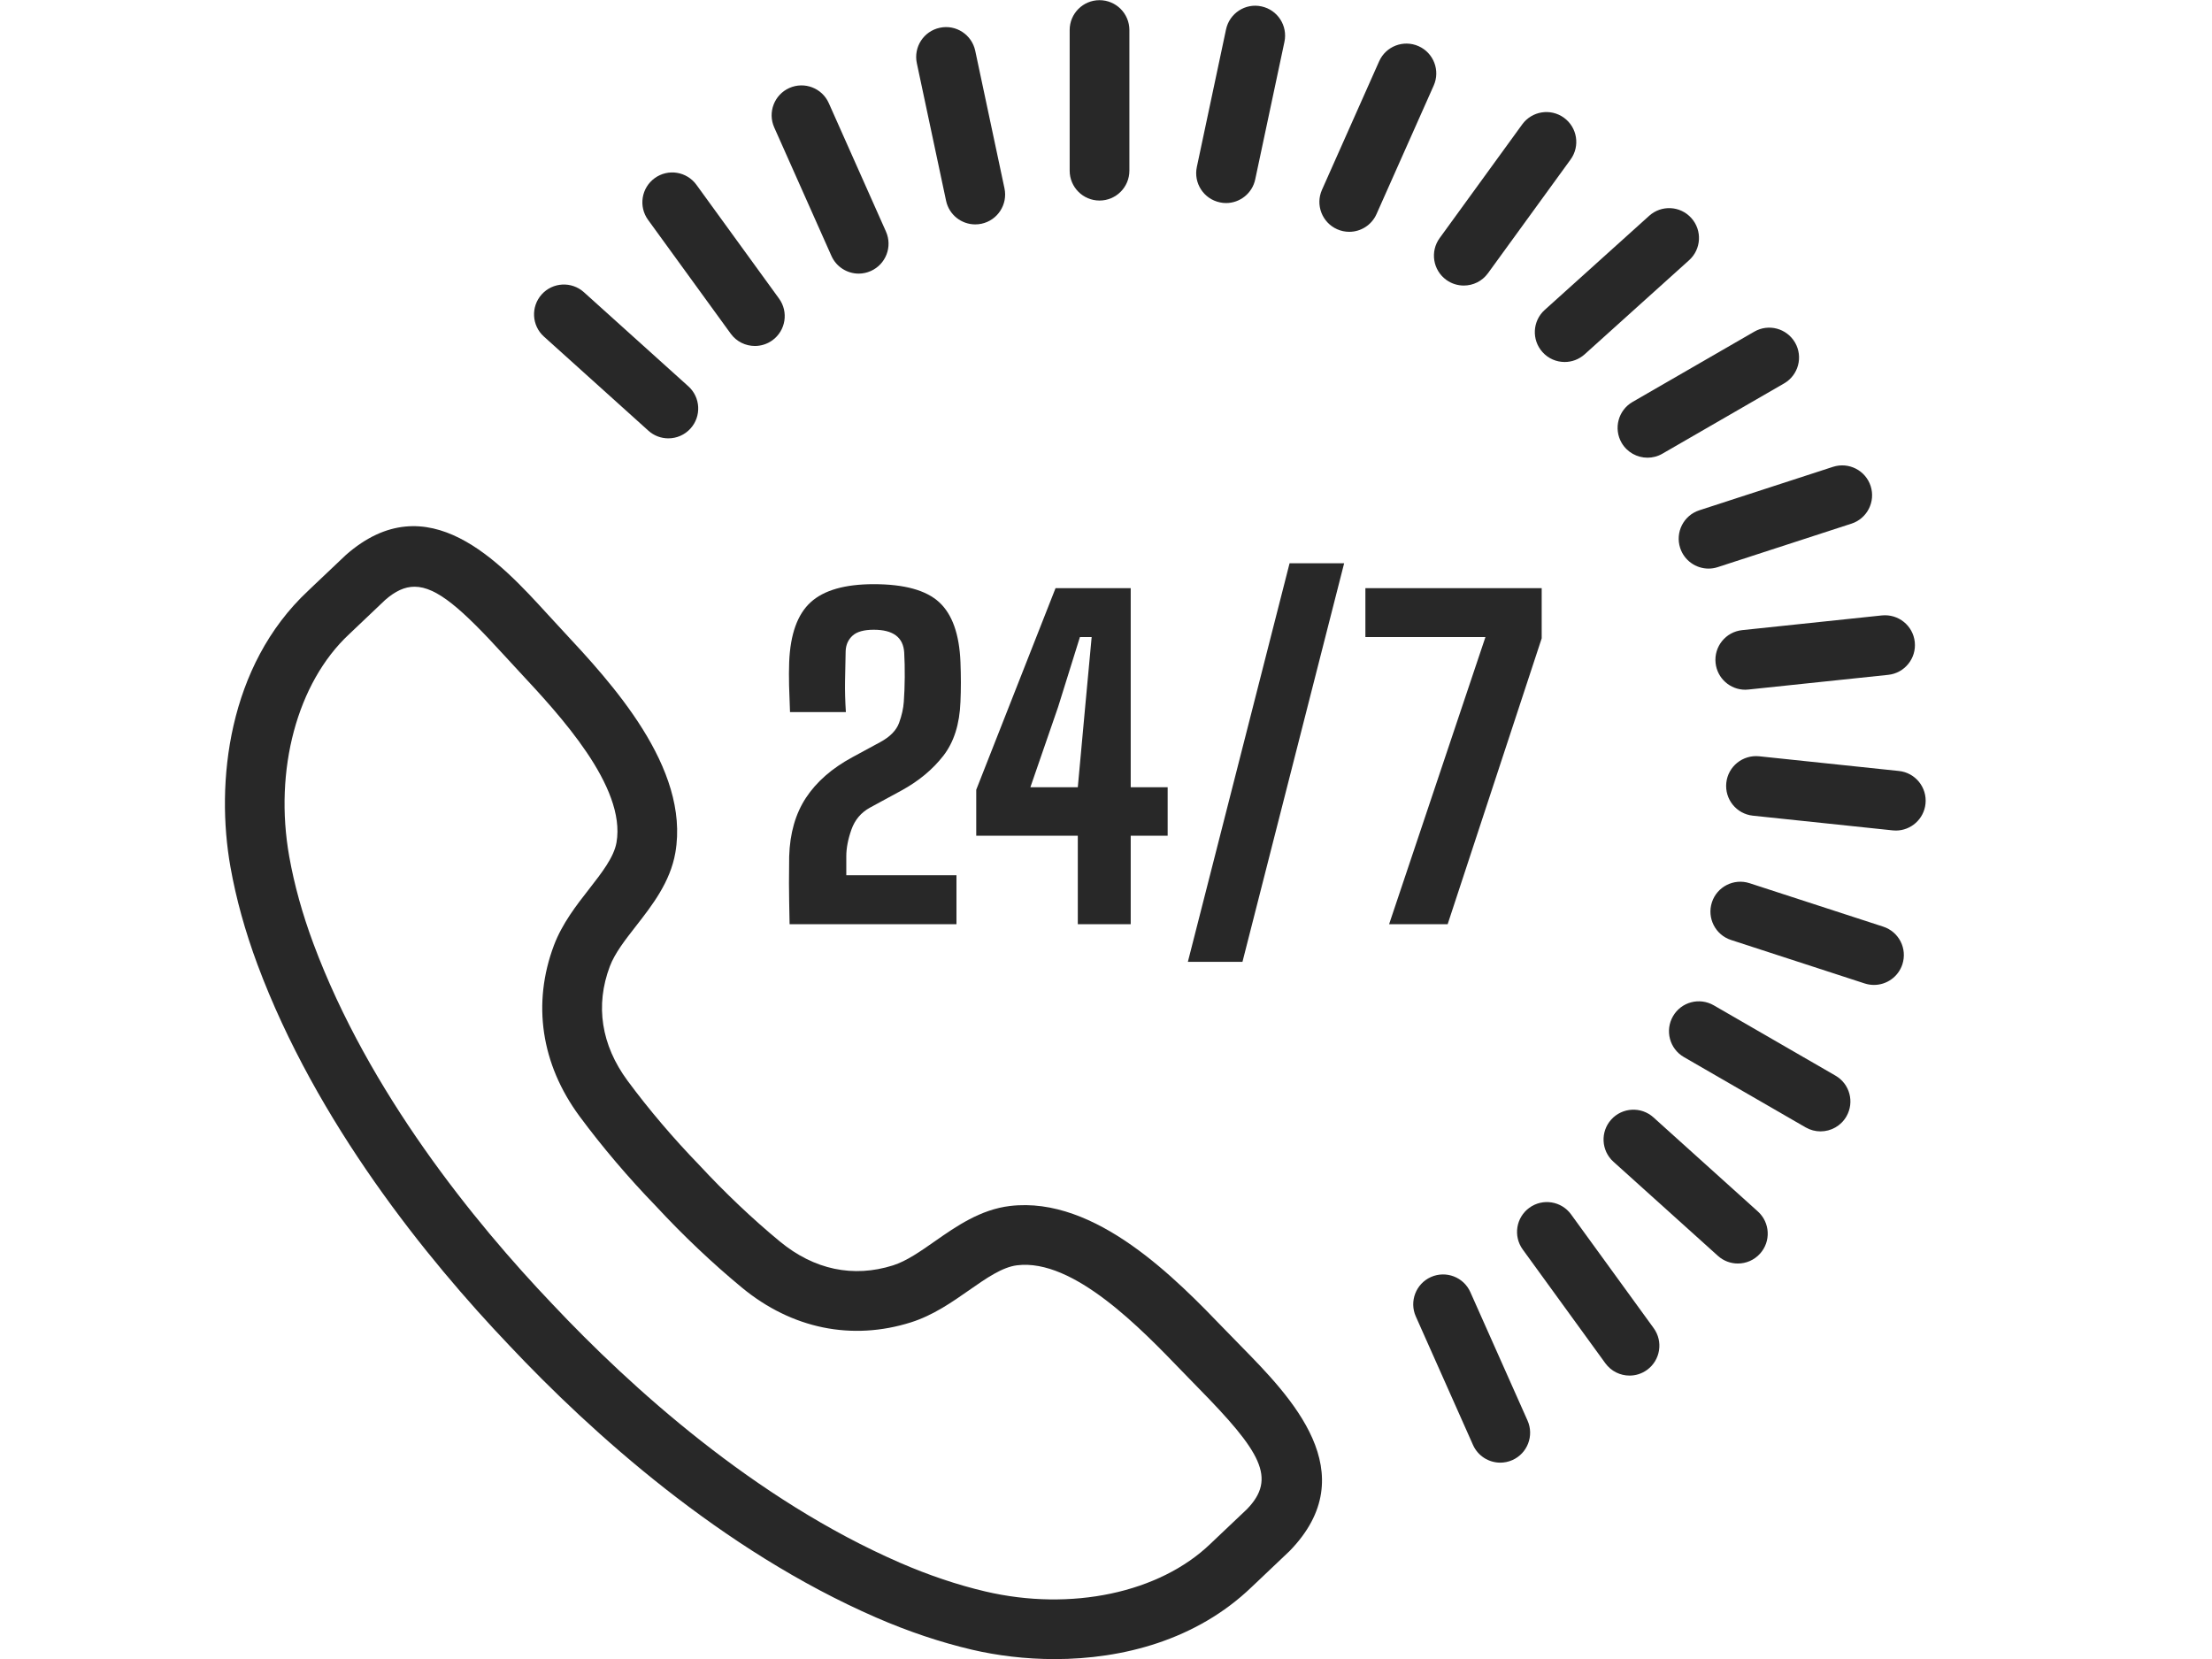 <svg xmlns="http://www.w3.org/2000/svg" xmlns:xlink="http://www.w3.org/1999/xlink" width="800" zoomAndPan="magnify" viewBox="0 0 600 450" height="600" preserveAspectRatio="xMidYMid meet" version="1.0"><path fill="#282828" d="M 343.973 415.078 L 344.051 415.078 Z M 112.434 159.145 C 109.742 159.145 107.203 160.355 104.477 162.738 C 104.047 163.145 99.008 167.93 96.332 170.477 L 94.645 172.078 C 80.609 185.203 74.266 208.855 78.461 232.359 C 79.824 240.004 82.02 247.926 84.992 255.906 C 100.012 296.277 128.57 331.422 149.891 353.793 C 171.105 376.312 204.652 406.723 244.152 423.906 C 251.949 427.297 259.738 429.91 267.305 431.688 C 290.535 437.129 314.488 432.066 328.312 418.766 L 330.168 417.004 C 332.82 414.488 337.547 410.023 338.25 409.344 C 346.355 400.98 342.039 393.781 325.039 376.473 L 320.629 371.941 C 309.617 360.523 291.199 341.309 275.887 343.207 C 271.867 343.684 267.488 346.738 262.852 349.977 C 258.297 353.16 253.129 356.773 247.117 358.676 C 231.066 363.746 214.773 360.418 201.266 349.281 C 193.324 342.734 185.242 335.074 177.898 327.137 C 170.496 319.504 163.285 311.023 157.172 302.75 C 146.777 288.648 144.316 272.195 150.254 256.422 C 152.477 250.523 156.352 245.555 159.777 241.172 C 163.25 236.711 166.535 232.508 167.227 228.516 C 169.852 213.316 151.746 193.875 140.926 182.266 L 136.652 177.633 C 125.309 165.211 118.48 159.145 112.434 159.145 Z M 286.082 450.027 C 278.109 450.027 270.438 449.066 263.602 447.465 C 255.105 445.469 246.379 442.547 237.691 438.766 C 195.672 420.492 160.355 388.535 138.141 364.941 C 115.809 341.508 85.797 304.512 69.812 261.562 C 66.508 252.668 64.047 243.805 62.516 235.203 C 58.426 212.309 61.809 180.594 83.57 160.262 L 85.176 158.727 C 88.074 155.973 93.617 150.711 93.828 150.527 C 116.012 131.031 135.633 152.496 148.609 166.695 L 152.777 171.215 C 165.645 185.031 187.191 208.148 183.191 231.273 C 181.805 239.281 176.879 245.582 172.543 251.148 C 169.57 254.957 166.762 258.547 165.41 262.141 C 161.418 272.738 163.082 283.457 170.207 293.121 C 175.895 300.824 182.617 308.738 189.652 315.996 C 196.645 323.539 204.18 330.684 211.566 336.773 C 220.836 344.41 231.449 346.641 242.234 343.23 C 245.887 342.066 249.629 339.457 253.582 336.688 C 259.371 332.645 265.926 328.07 273.984 327.117 C 297.285 324.363 319.191 347.109 332.289 360.695 L 336.594 365.109 C 350.07 378.84 370.445 399.574 349.77 420.742 C 349.762 420.746 349.754 420.754 349.746 420.762 C 349.555 420.953 344.219 426.016 341.305 428.777 L 339.516 430.469 C 324.551 444.859 304.508 450.027 286.082 450.027 " fill-opacity="1" fill-rule="nonzero"/><path fill="#282828" d="M 298.242 54.398 C 293.77 54.398 290.145 50.773 290.145 46.289 L 290.145 8.148 C 290.145 3.672 293.77 0.047 298.242 0.047 C 302.711 0.047 306.344 3.672 306.344 8.148 L 306.344 46.289 C 306.344 50.773 302.711 54.398 298.242 54.398 " fill-opacity="1" fill-rule="nonzero"/><path fill="#282828" d="M 264.531 60.867 C 260.785 60.867 257.426 58.262 256.621 54.453 L 248.688 17.137 C 247.762 12.762 250.547 8.457 254.922 7.531 C 259.293 6.582 263.602 9.395 264.531 13.77 L 272.461 51.082 C 273.391 55.457 270.594 59.762 266.223 60.691 C 265.656 60.812 265.09 60.867 264.531 60.867 " fill-opacity="1" fill-rule="nonzero"/><path fill="#282828" d="M 232.922 74.219 C 229.824 74.219 226.859 72.422 225.52 69.406 L 210.004 34.559 C 208.191 30.477 210.023 25.684 214.113 23.863 C 218.211 22.051 222.988 23.883 224.805 27.969 L 240.316 62.812 C 242.133 66.898 240.297 71.691 236.203 73.512 C 235.137 73.984 234.02 74.219 232.922 74.219 " fill-opacity="1" fill-rule="nonzero"/><path fill="#282828" d="M 204.766 93.844 C 202.254 93.844 199.793 92.688 198.207 90.508 L 175.789 59.641 C 173.156 56.02 173.965 50.957 177.582 48.324 C 181.211 45.688 186.262 46.504 188.895 50.113 L 211.305 80.98 C 213.938 84.598 213.137 89.668 209.516 92.301 C 208.078 93.34 206.406 93.844 204.766 93.844 " fill-opacity="1" fill-rule="nonzero"/><path fill="#282828" d="M 181.289 118.902 C 179.355 118.902 177.418 118.219 175.875 116.824 L 147.535 91.293 C 144.211 88.301 143.949 83.18 146.934 79.855 C 149.926 76.535 155.051 76.266 158.375 79.254 L 186.707 104.781 C 190.035 107.773 190.305 112.895 187.309 116.223 C 185.711 117.996 183.504 118.902 181.289 118.902 " fill-opacity="1" fill-rule="nonzero"/><path fill="#282828" d="M 406.949 396.742 C 403.852 396.742 400.891 394.949 399.547 391.934 L 384.035 357.082 C 382.219 353 384.059 348.207 388.141 346.387 C 392.238 344.574 397.016 346.406 398.832 350.492 L 414.344 385.336 C 416.16 389.43 414.32 394.223 410.238 396.039 C 409.164 396.516 408.047 396.742 406.949 396.742 " fill-opacity="1" fill-rule="nonzero"/><path fill="#282828" d="M 442.012 373.125 C 439.504 373.125 437.035 371.965 435.449 369.785 L 413.043 338.926 C 410.41 335.301 411.215 330.23 414.832 327.605 C 418.461 324.973 423.52 325.785 426.145 329.395 L 448.555 360.254 C 451.188 363.879 450.383 368.941 446.766 371.574 C 445.328 372.621 443.66 373.125 442.012 373.125 " fill-opacity="1" fill-rule="nonzero"/><path fill="#282828" d="M 471.391 342.727 C 469.457 342.727 467.52 342.039 465.977 340.645 L 437.637 315.117 C 434.32 312.129 434.043 307.004 437.043 303.676 C 440.027 300.363 445.16 300.086 448.477 303.074 L 476.809 328.602 C 480.137 331.598 480.406 336.723 477.41 340.043 C 475.812 341.82 473.605 342.727 471.391 342.727 " fill-opacity="1" fill-rule="nonzero"/><path fill="#282828" d="M 493.812 306.883 C 492.441 306.883 491.055 306.535 489.773 305.801 L 456.75 286.727 C 452.879 284.484 451.555 279.535 453.793 275.656 C 456.02 271.777 460.961 270.453 464.852 272.691 L 497.867 291.762 C 501.746 294 503.07 298.953 500.832 302.832 C 499.332 305.434 496.617 306.883 493.812 306.883 " fill-opacity="1" fill-rule="nonzero"/><path fill="#282828" d="M 508.312 267.16 C 507.484 267.16 506.645 267.031 505.809 266.766 L 469.551 254.969 C 465.289 253.59 462.969 249.016 464.348 244.762 C 465.723 240.516 470.301 238.184 474.555 239.559 L 510.816 251.352 C 515.078 252.734 517.398 257.305 516.02 261.562 C 514.906 264.98 511.73 267.16 508.312 267.16 " fill-opacity="1" fill-rule="nonzero"/><path fill="#282828" d="M 514.242 225.285 C 513.961 225.285 513.668 225.266 513.387 225.238 L 475.465 221.25 C 471.016 220.785 467.789 216.797 468.254 212.344 C 468.723 207.891 472.707 204.699 477.156 205.137 L 515.078 209.125 C 519.527 209.59 522.754 213.578 522.289 218.031 C 521.848 222.191 518.332 225.285 514.242 225.285 " fill-opacity="1" fill-rule="nonzero"/><path fill="#282828" d="M 473.395 187.086 C 469.301 187.086 465.785 183.992 465.348 179.828 C 464.879 175.375 468.105 171.391 472.559 170.922 L 510.477 166.93 C 514.949 166.492 518.906 169.699 519.379 174.145 C 519.84 178.598 516.613 182.582 512.168 183.051 L 474.25 187.035 C 473.957 187.062 473.676 187.086 473.395 187.086 " fill-opacity="1" fill-rule="nonzero"/><path fill="#282828" d="M 463.445 154.23 C 460.027 154.23 456.855 152.051 455.738 148.629 C 454.359 144.367 456.68 139.801 460.938 138.414 L 497.195 126.629 C 501.465 125.254 506.02 127.582 507.406 131.832 C 508.785 136.086 506.457 140.66 502.207 142.039 L 465.941 153.828 C 465.113 154.102 464.266 154.23 463.445 154.23 " fill-opacity="1" fill-rule="nonzero"/><path fill="#282828" d="M 446.879 124.148 C 444.078 124.148 441.359 122.699 439.852 120.102 C 437.625 116.223 438.945 111.273 442.824 109.027 L 475.84 89.965 C 479.711 87.719 484.664 89.059 486.906 92.93 C 489.137 96.801 487.812 101.758 483.938 103.996 L 450.918 123.066 C 449.645 123.805 448.25 124.148 446.879 124.148 " fill-opacity="1" fill-rule="nonzero"/><path fill="#282828" d="M 424.418 98.191 C 422.199 98.191 419.988 97.285 418.398 95.508 C 415.406 92.18 415.672 87.062 419 84.066 L 447.332 58.539 C 450.656 55.543 455.773 55.805 458.766 59.141 C 461.758 62.461 461.492 67.586 458.164 70.582 L 429.832 96.109 C 428.281 97.496 426.344 98.191 424.418 98.191 " fill-opacity="1" fill-rule="nonzero"/><path fill="#282828" d="M 397.043 77.453 C 395.395 77.453 393.73 76.953 392.293 75.91 C 388.672 73.277 387.871 68.215 390.496 64.59 L 412.906 33.73 C 415.539 30.121 420.598 29.309 424.223 31.941 C 427.844 34.566 428.645 39.637 426.02 43.262 L 403.602 74.121 C 402.016 76.301 399.555 77.453 397.043 77.453 " fill-opacity="1" fill-rule="nonzero"/><path fill="#282828" d="M 365.98 62.879 C 364.875 62.879 363.758 62.652 362.688 62.176 C 358.605 60.359 356.758 55.566 358.586 51.48 L 374.09 16.629 C 375.914 12.535 380.695 10.711 384.785 12.523 C 388.871 14.34 390.711 19.133 388.883 23.219 L 373.379 58.062 C 372.035 61.086 369.078 62.879 365.98 62.879 " fill-opacity="1" fill-rule="nonzero"/><path fill="#282828" d="M 332.566 55.078 C 332.008 55.078 331.441 55.02 330.875 54.891 C 326.5 53.965 323.707 49.668 324.641 45.285 L 332.559 7.977 C 333.492 3.594 337.797 0.785 342.168 1.734 C 346.543 2.668 349.328 6.965 348.402 11.348 L 340.477 48.656 C 339.672 52.465 336.301 55.078 332.566 55.078 " fill-opacity="1" fill-rule="nonzero"/><path fill="#282828" d="M 214.176 250.68 C 214.141 248.324 214.102 246.34 214.062 244.727 C 214.027 243.113 214.008 241.391 214.008 239.57 C 214.008 237.746 214.027 235.316 214.062 232.281 C 214.254 226.008 215.777 220.711 218.621 216.387 C 221.473 212.062 225.66 208.395 231.203 205.395 L 238.773 201.293 C 241.434 199.852 243.133 198.109 243.875 196.078 C 244.613 194.043 245.035 192.141 245.156 190.355 C 245.305 188.305 245.391 186.082 245.41 183.688 C 245.426 181.293 245.383 179.059 245.262 176.969 C 245 172.863 242.246 170.816 237.012 170.816 C 234.359 170.816 232.434 171.348 231.266 172.41 C 230.086 173.48 229.461 174.859 229.383 176.574 C 229.305 179.531 229.25 182.285 229.215 184.828 C 229.172 187.375 229.25 190.145 229.441 193.145 L 214.289 193.145 C 214.176 190.598 214.094 188.203 214.035 185.938 C 213.98 183.68 213.992 181.562 214.062 179.59 C 214.367 172.027 216.312 166.617 219.902 163.348 C 223.488 160.086 229.191 158.457 237.012 158.457 C 245.289 158.457 251.199 160.086 254.75 163.348 C 258.297 166.617 260.223 172.027 260.523 179.59 C 260.676 183.383 260.676 186.973 260.523 190.355 C 260.301 196.43 258.742 201.324 255.863 205.02 C 252.969 208.727 249.219 211.848 244.582 214.391 L 235.984 219.062 C 233.559 220.395 231.883 222.375 230.949 225.016 C 230.012 227.656 229.555 230.078 229.555 232.281 L 229.555 237.406 L 259.441 237.406 L 259.441 250.68 L 214.176 250.68 " fill-opacity="1" fill-rule="nonzero"/><path fill="#282828" d="M 279.488 213.535 L 292.352 213.535 L 294.348 191.777 L 296.109 172.805 L 292.926 172.805 L 287.004 191.777 Z M 292.352 250.68 L 292.352 226.695 L 264.801 226.695 L 264.801 214.223 L 286.316 159.531 L 306.703 159.531 L 306.703 213.535 L 316.723 213.535 L 316.723 226.695 L 306.703 226.695 L 306.703 250.68 L 292.352 250.68 " fill-opacity="1" fill-rule="nonzero"/><path fill="#282828" d="M 376.793 250.68 L 402.922 172.805 L 370.359 172.805 L 370.359 159.531 L 418.18 159.531 L 418.18 173.145 L 392.676 250.68 L 376.793 250.68 " fill-opacity="1" fill-rule="nonzero"/><path fill="#282828" d="M 337.016 260.895 L 364.598 152.777 L 349.797 152.777 L 322.207 260.895 L 337.016 260.895 " fill-opacity="1" fill-rule="nonzero"/></svg>